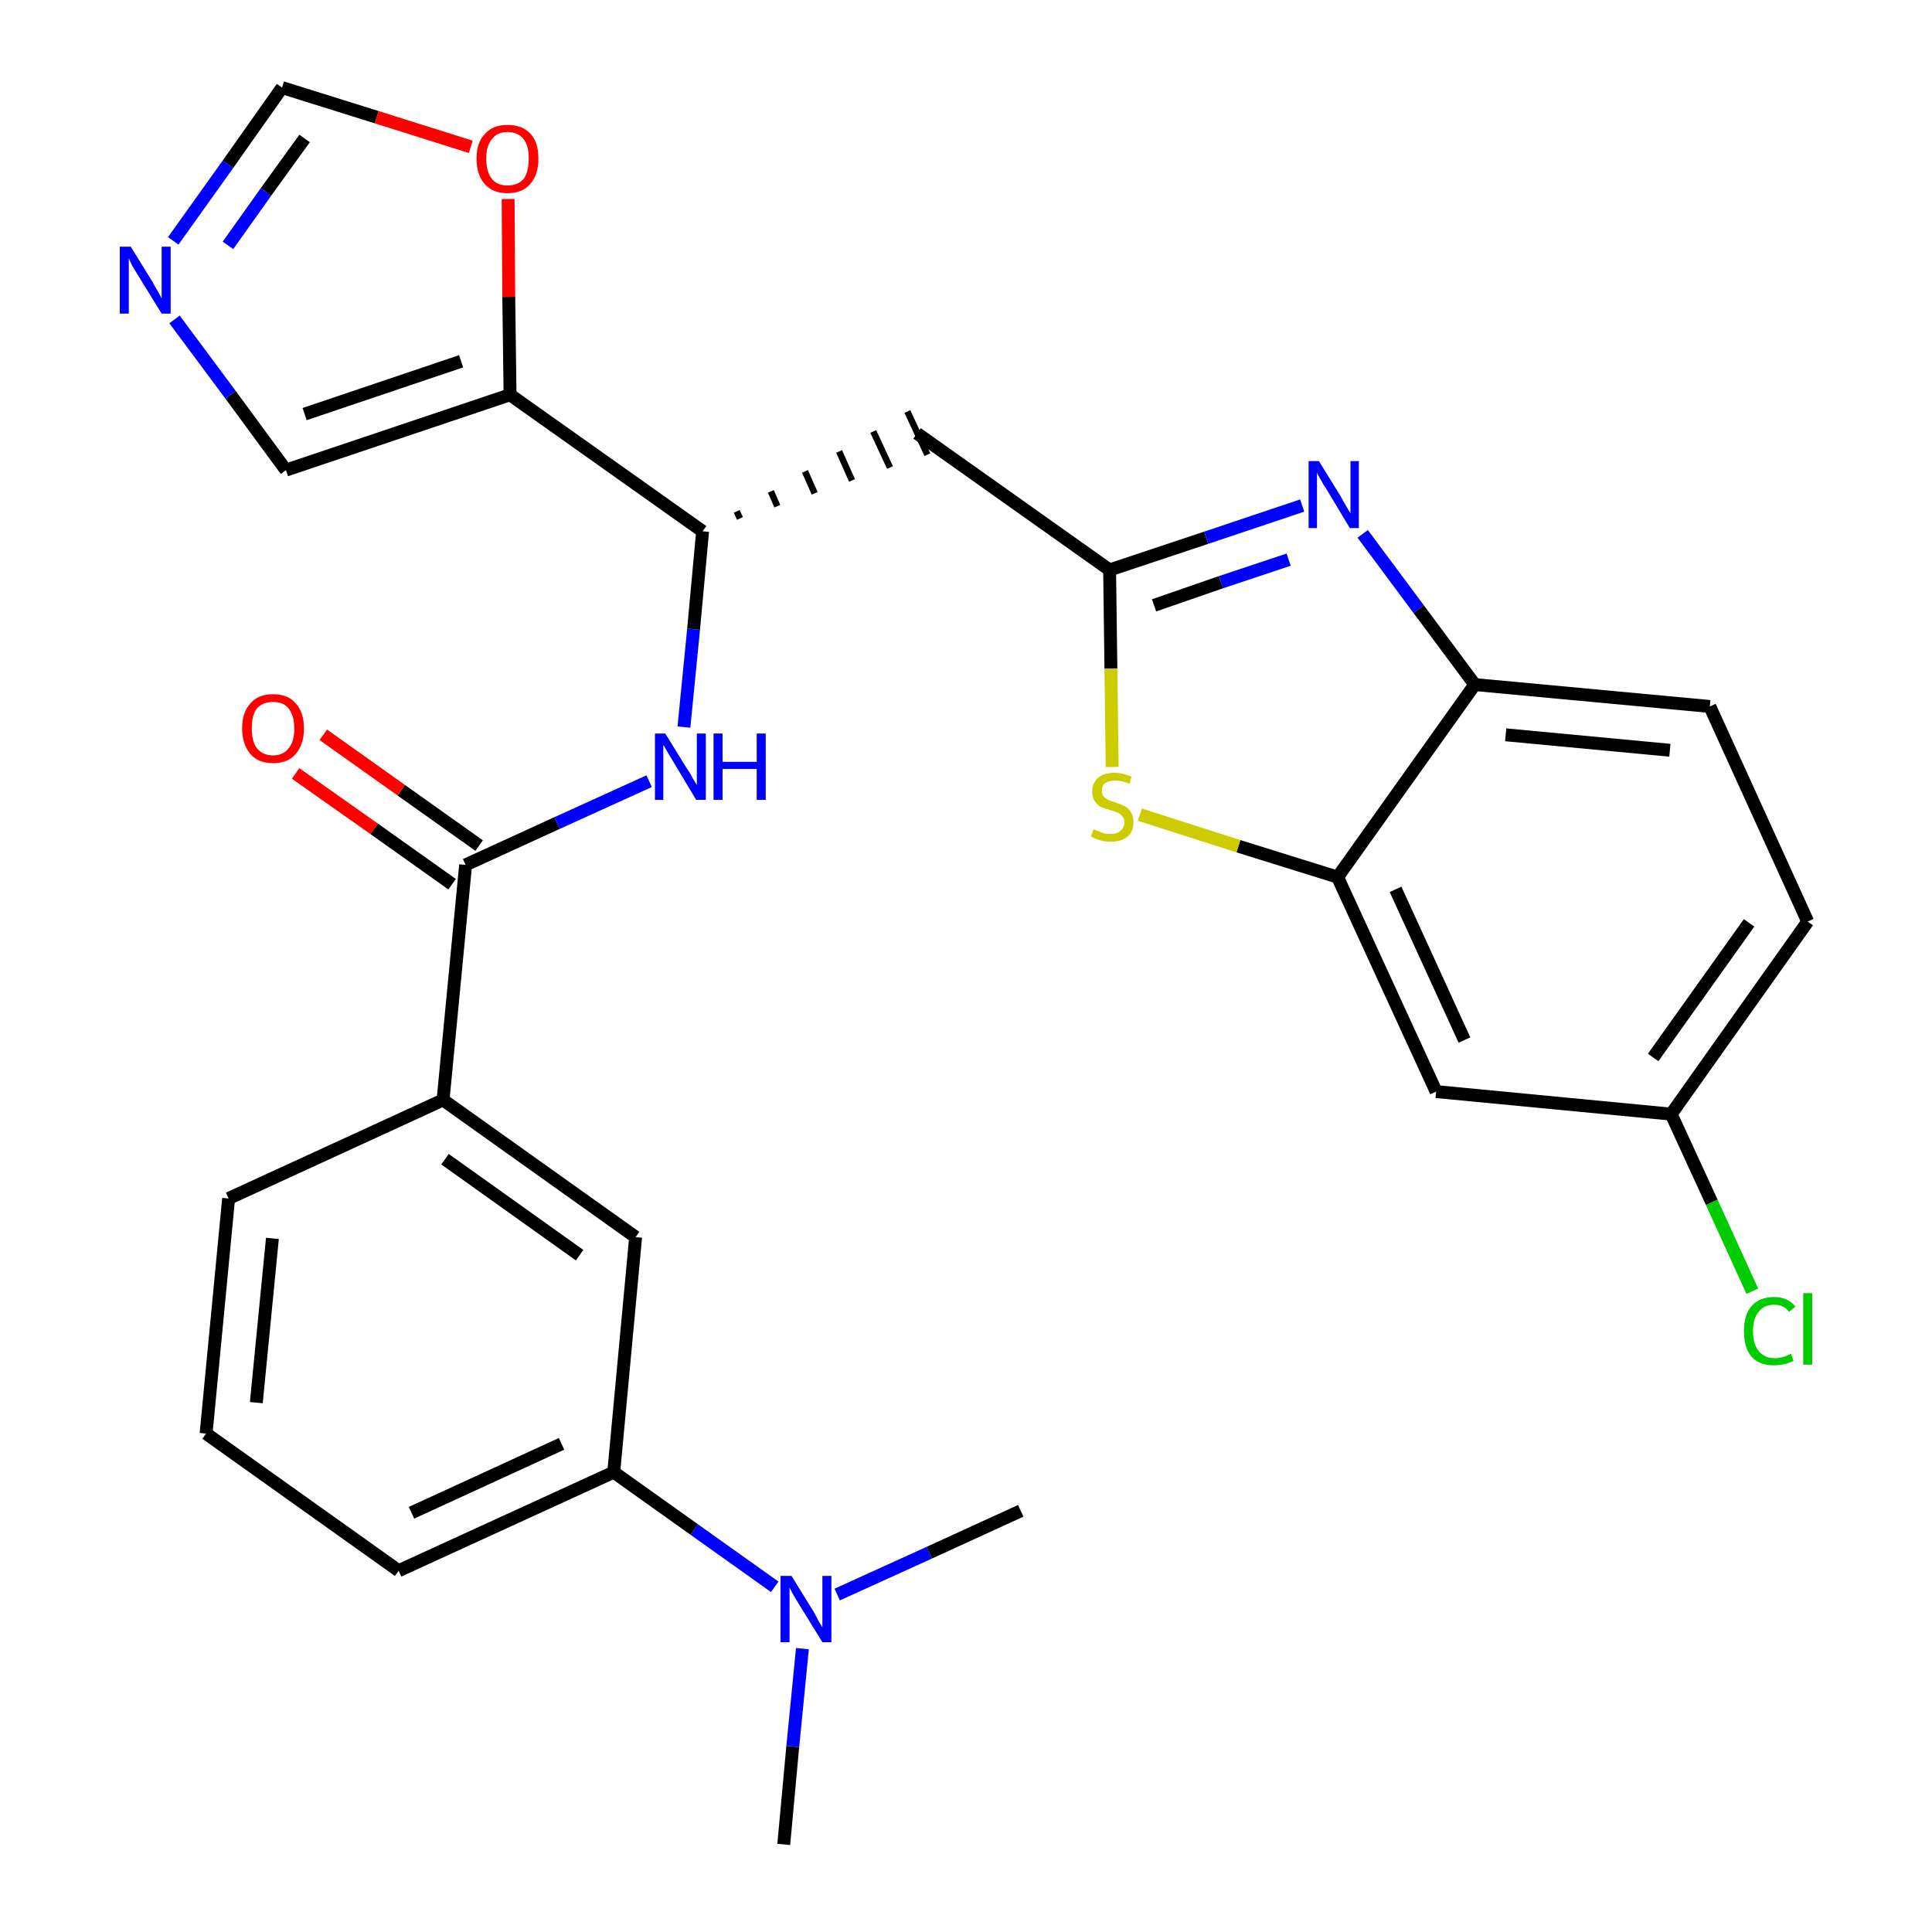 <?xml version='1.0' encoding='iso-8859-1'?>
<svg version='1.1' baseProfile='full'
              xmlns='http://www.w3.org/2000/svg'
                      xmlns:rdkit='http://www.rdkit.org/xml'
                      xmlns:xlink='http://www.w3.org/1999/xlink'
                  xml:space='preserve'
width='300px' height='300px' viewBox='0 0 300 300'>
<!-- END OF HEADER -->
<path class='bond-0 atom-0 atom-1' d='M 121.7,286.4 L 123.1,271.2' style='fill:none;fill-rule:evenodd;stroke:#000000;stroke-width:2.0px;stroke-linecap:butt;stroke-linejoin:miter;stroke-opacity:1' />
<path class='bond-0 atom-0 atom-1' d='M 123.1,271.2 L 124.6,256.0' style='fill:none;fill-rule:evenodd;stroke:#0000FF;stroke-width:2.0px;stroke-linecap:butt;stroke-linejoin:miter;stroke-opacity:1' />
<path class='bond-1 atom-1 atom-2' d='M 130.0,247.6 L 144.3,241.1' style='fill:none;fill-rule:evenodd;stroke:#0000FF;stroke-width:2.0px;stroke-linecap:butt;stroke-linejoin:miter;stroke-opacity:1' />
<path class='bond-1 atom-1 atom-2' d='M 144.3,241.1 L 158.5,234.6' style='fill:none;fill-rule:evenodd;stroke:#000000;stroke-width:2.0px;stroke-linecap:butt;stroke-linejoin:miter;stroke-opacity:1' />
<path class='bond-2 atom-1 atom-3' d='M 120.3,246.4 L 107.8,237.5' style='fill:none;fill-rule:evenodd;stroke:#0000FF;stroke-width:2.0px;stroke-linecap:butt;stroke-linejoin:miter;stroke-opacity:1' />
<path class='bond-2 atom-1 atom-3' d='M 107.8,237.5 L 95.3,228.6' style='fill:none;fill-rule:evenodd;stroke:#000000;stroke-width:2.0px;stroke-linecap:butt;stroke-linejoin:miter;stroke-opacity:1' />
<path class='bond-3 atom-3 atom-4' d='M 95.3,228.6 L 61.9,243.9' style='fill:none;fill-rule:evenodd;stroke:#000000;stroke-width:2.0px;stroke-linecap:butt;stroke-linejoin:miter;stroke-opacity:1' />
<path class='bond-3 atom-3 atom-4' d='M 87.2,224.2 L 63.9,234.9' style='fill:none;fill-rule:evenodd;stroke:#000000;stroke-width:2.0px;stroke-linecap:butt;stroke-linejoin:miter;stroke-opacity:1' />
<path class='bond-28 atom-28 atom-3' d='M 98.7,192.1 L 95.3,228.6' style='fill:none;fill-rule:evenodd;stroke:#000000;stroke-width:2.0px;stroke-linecap:butt;stroke-linejoin:miter;stroke-opacity:1' />
<path class='bond-4 atom-4 atom-5' d='M 61.9,243.9 L 32.0,222.6' style='fill:none;fill-rule:evenodd;stroke:#000000;stroke-width:2.0px;stroke-linecap:butt;stroke-linejoin:miter;stroke-opacity:1' />
<path class='bond-5 atom-5 atom-6' d='M 32.0,222.6 L 35.5,186.1' style='fill:none;fill-rule:evenodd;stroke:#000000;stroke-width:2.0px;stroke-linecap:butt;stroke-linejoin:miter;stroke-opacity:1' />
<path class='bond-5 atom-5 atom-6' d='M 39.8,217.8 L 42.3,192.3' style='fill:none;fill-rule:evenodd;stroke:#000000;stroke-width:2.0px;stroke-linecap:butt;stroke-linejoin:miter;stroke-opacity:1' />
<path class='bond-6 atom-6 atom-7' d='M 35.5,186.1 L 68.8,170.8' style='fill:none;fill-rule:evenodd;stroke:#000000;stroke-width:2.0px;stroke-linecap:butt;stroke-linejoin:miter;stroke-opacity:1' />
<path class='bond-7 atom-7 atom-8' d='M 68.8,170.8 L 72.3,134.3' style='fill:none;fill-rule:evenodd;stroke:#000000;stroke-width:2.0px;stroke-linecap:butt;stroke-linejoin:miter;stroke-opacity:1' />
<path class='bond-27 atom-7 atom-28' d='M 68.8,170.8 L 98.7,192.1' style='fill:none;fill-rule:evenodd;stroke:#000000;stroke-width:2.0px;stroke-linecap:butt;stroke-linejoin:miter;stroke-opacity:1' />
<path class='bond-27 atom-7 atom-28' d='M 69.1,180.0 L 90.0,194.9' style='fill:none;fill-rule:evenodd;stroke:#000000;stroke-width:2.0px;stroke-linecap:butt;stroke-linejoin:miter;stroke-opacity:1' />
<path class='bond-8 atom-8 atom-9' d='M 74.4,131.3 L 62.3,122.7' style='fill:none;fill-rule:evenodd;stroke:#000000;stroke-width:2.0px;stroke-linecap:butt;stroke-linejoin:miter;stroke-opacity:1' />
<path class='bond-8 atom-8 atom-9' d='M 62.3,122.7 L 50.2,114.1' style='fill:none;fill-rule:evenodd;stroke:#FF0000;stroke-width:2.0px;stroke-linecap:butt;stroke-linejoin:miter;stroke-opacity:1' />
<path class='bond-8 atom-8 atom-9' d='M 70.2,137.3 L 58.1,128.7' style='fill:none;fill-rule:evenodd;stroke:#000000;stroke-width:2.0px;stroke-linecap:butt;stroke-linejoin:miter;stroke-opacity:1' />
<path class='bond-8 atom-8 atom-9' d='M 58.1,128.7 L 45.9,120.1' style='fill:none;fill-rule:evenodd;stroke:#FF0000;stroke-width:2.0px;stroke-linecap:butt;stroke-linejoin:miter;stroke-opacity:1' />
<path class='bond-9 atom-8 atom-10' d='M 72.3,134.3 L 86.5,127.8' style='fill:none;fill-rule:evenodd;stroke:#000000;stroke-width:2.0px;stroke-linecap:butt;stroke-linejoin:miter;stroke-opacity:1' />
<path class='bond-9 atom-8 atom-10' d='M 86.5,127.8 L 100.8,121.3' style='fill:none;fill-rule:evenodd;stroke:#0000FF;stroke-width:2.0px;stroke-linecap:butt;stroke-linejoin:miter;stroke-opacity:1' />
<path class='bond-10 atom-10 atom-11' d='M 106.2,112.9 L 107.7,97.7' style='fill:none;fill-rule:evenodd;stroke:#0000FF;stroke-width:2.0px;stroke-linecap:butt;stroke-linejoin:miter;stroke-opacity:1' />
<path class='bond-10 atom-10 atom-11' d='M 107.7,97.7 L 109.1,82.5' style='fill:none;fill-rule:evenodd;stroke:#000000;stroke-width:2.0px;stroke-linecap:butt;stroke-linejoin:miter;stroke-opacity:1' />
<path class='bond-11 atom-11 atom-12' d='M 114.9,80.5 L 114.4,79.4' style='fill:none;fill-rule:evenodd;stroke:#000000;stroke-width:1.0px;stroke-linecap:butt;stroke-linejoin:miter;stroke-opacity:1' />
<path class='bond-11 atom-11 atom-12' d='M 120.7,78.6 L 119.7,76.3' style='fill:none;fill-rule:evenodd;stroke:#000000;stroke-width:1.0px;stroke-linecap:butt;stroke-linejoin:miter;stroke-opacity:1' />
<path class='bond-11 atom-11 atom-12' d='M 126.5,76.6 L 125.0,73.2' style='fill:none;fill-rule:evenodd;stroke:#000000;stroke-width:1.0px;stroke-linecap:butt;stroke-linejoin:miter;stroke-opacity:1' />
<path class='bond-11 atom-11 atom-12' d='M 132.3,74.6 L 130.3,70.1' style='fill:none;fill-rule:evenodd;stroke:#000000;stroke-width:1.0px;stroke-linecap:butt;stroke-linejoin:miter;stroke-opacity:1' />
<path class='bond-11 atom-11 atom-12' d='M 138.2,72.6 L 135.6,67.0' style='fill:none;fill-rule:evenodd;stroke:#000000;stroke-width:1.0px;stroke-linecap:butt;stroke-linejoin:miter;stroke-opacity:1' />
<path class='bond-11 atom-11 atom-12' d='M 144.0,70.6 L 140.9,63.9' style='fill:none;fill-rule:evenodd;stroke:#000000;stroke-width:1.0px;stroke-linecap:butt;stroke-linejoin:miter;stroke-opacity:1' />
<path class='bond-22 atom-11 atom-23' d='M 109.1,82.5 L 79.2,61.3' style='fill:none;fill-rule:evenodd;stroke:#000000;stroke-width:2.0px;stroke-linecap:butt;stroke-linejoin:miter;stroke-opacity:1' />
<path class='bond-12 atom-12 atom-13' d='M 142.4,67.3 L 172.3,88.5' style='fill:none;fill-rule:evenodd;stroke:#000000;stroke-width:2.0px;stroke-linecap:butt;stroke-linejoin:miter;stroke-opacity:1' />
<path class='bond-13 atom-13 atom-14' d='M 172.3,88.5 L 187.3,83.5' style='fill:none;fill-rule:evenodd;stroke:#000000;stroke-width:2.0px;stroke-linecap:butt;stroke-linejoin:miter;stroke-opacity:1' />
<path class='bond-13 atom-13 atom-14' d='M 187.3,83.5 L 202.2,78.5' style='fill:none;fill-rule:evenodd;stroke:#0000FF;stroke-width:2.0px;stroke-linecap:butt;stroke-linejoin:miter;stroke-opacity:1' />
<path class='bond-13 atom-13 atom-14' d='M 179.2,94.0 L 189.6,90.4' style='fill:none;fill-rule:evenodd;stroke:#000000;stroke-width:2.0px;stroke-linecap:butt;stroke-linejoin:miter;stroke-opacity:1' />
<path class='bond-13 atom-13 atom-14' d='M 189.6,90.4 L 200.1,86.9' style='fill:none;fill-rule:evenodd;stroke:#0000FF;stroke-width:2.0px;stroke-linecap:butt;stroke-linejoin:miter;stroke-opacity:1' />
<path class='bond-29 atom-22 atom-13' d='M 172.7,119.1 L 172.5,103.8' style='fill:none;fill-rule:evenodd;stroke:#CCCC00;stroke-width:2.0px;stroke-linecap:butt;stroke-linejoin:miter;stroke-opacity:1' />
<path class='bond-29 atom-22 atom-13' d='M 172.5,103.8 L 172.3,88.5' style='fill:none;fill-rule:evenodd;stroke:#000000;stroke-width:2.0px;stroke-linecap:butt;stroke-linejoin:miter;stroke-opacity:1' />
<path class='bond-14 atom-14 atom-15' d='M 211.6,82.9 L 220.3,94.6' style='fill:none;fill-rule:evenodd;stroke:#0000FF;stroke-width:2.0px;stroke-linecap:butt;stroke-linejoin:miter;stroke-opacity:1' />
<path class='bond-14 atom-14 atom-15' d='M 220.3,94.6 L 229.0,106.3' style='fill:none;fill-rule:evenodd;stroke:#000000;stroke-width:2.0px;stroke-linecap:butt;stroke-linejoin:miter;stroke-opacity:1' />
<path class='bond-15 atom-15 atom-16' d='M 229.0,106.3 L 265.5,109.7' style='fill:none;fill-rule:evenodd;stroke:#000000;stroke-width:2.0px;stroke-linecap:butt;stroke-linejoin:miter;stroke-opacity:1' />
<path class='bond-15 atom-15 atom-16' d='M 233.8,114.1 L 259.3,116.5' style='fill:none;fill-rule:evenodd;stroke:#000000;stroke-width:2.0px;stroke-linecap:butt;stroke-linejoin:miter;stroke-opacity:1' />
<path class='bond-31 atom-21 atom-15' d='M 207.7,136.2 L 229.0,106.3' style='fill:none;fill-rule:evenodd;stroke:#000000;stroke-width:2.0px;stroke-linecap:butt;stroke-linejoin:miter;stroke-opacity:1' />
<path class='bond-16 atom-16 atom-17' d='M 265.5,109.7 L 280.7,143.1' style='fill:none;fill-rule:evenodd;stroke:#000000;stroke-width:2.0px;stroke-linecap:butt;stroke-linejoin:miter;stroke-opacity:1' />
<path class='bond-17 atom-17 atom-18' d='M 280.7,143.1 L 259.5,173.0' style='fill:none;fill-rule:evenodd;stroke:#000000;stroke-width:2.0px;stroke-linecap:butt;stroke-linejoin:miter;stroke-opacity:1' />
<path class='bond-17 atom-17 atom-18' d='M 271.6,143.3 L 256.7,164.2' style='fill:none;fill-rule:evenodd;stroke:#000000;stroke-width:2.0px;stroke-linecap:butt;stroke-linejoin:miter;stroke-opacity:1' />
<path class='bond-18 atom-18 atom-19' d='M 259.5,173.0 L 265.8,186.7' style='fill:none;fill-rule:evenodd;stroke:#000000;stroke-width:2.0px;stroke-linecap:butt;stroke-linejoin:miter;stroke-opacity:1' />
<path class='bond-18 atom-18 atom-19' d='M 265.8,186.7 L 272.1,200.5' style='fill:none;fill-rule:evenodd;stroke:#00CC00;stroke-width:2.0px;stroke-linecap:butt;stroke-linejoin:miter;stroke-opacity:1' />
<path class='bond-19 atom-18 atom-20' d='M 259.5,173.0 L 223.0,169.5' style='fill:none;fill-rule:evenodd;stroke:#000000;stroke-width:2.0px;stroke-linecap:butt;stroke-linejoin:miter;stroke-opacity:1' />
<path class='bond-20 atom-20 atom-21' d='M 223.0,169.5 L 207.7,136.2' style='fill:none;fill-rule:evenodd;stroke:#000000;stroke-width:2.0px;stroke-linecap:butt;stroke-linejoin:miter;stroke-opacity:1' />
<path class='bond-20 atom-20 atom-21' d='M 227.4,161.5 L 216.7,138.1' style='fill:none;fill-rule:evenodd;stroke:#000000;stroke-width:2.0px;stroke-linecap:butt;stroke-linejoin:miter;stroke-opacity:1' />
<path class='bond-21 atom-21 atom-22' d='M 207.7,136.2 L 192.3,131.4' style='fill:none;fill-rule:evenodd;stroke:#000000;stroke-width:2.0px;stroke-linecap:butt;stroke-linejoin:miter;stroke-opacity:1' />
<path class='bond-21 atom-21 atom-22' d='M 192.3,131.4 L 177.0,126.5' style='fill:none;fill-rule:evenodd;stroke:#CCCC00;stroke-width:2.0px;stroke-linecap:butt;stroke-linejoin:miter;stroke-opacity:1' />
<path class='bond-23 atom-23 atom-24' d='M 79.2,61.3 L 44.4,73.0' style='fill:none;fill-rule:evenodd;stroke:#000000;stroke-width:2.0px;stroke-linecap:butt;stroke-linejoin:miter;stroke-opacity:1' />
<path class='bond-23 atom-23 atom-24' d='M 71.6,56.1 L 47.3,64.3' style='fill:none;fill-rule:evenodd;stroke:#000000;stroke-width:2.0px;stroke-linecap:butt;stroke-linejoin:miter;stroke-opacity:1' />
<path class='bond-30 atom-27 atom-23' d='M 78.9,30.9 L 79.0,46.1' style='fill:none;fill-rule:evenodd;stroke:#FF0000;stroke-width:2.0px;stroke-linecap:butt;stroke-linejoin:miter;stroke-opacity:1' />
<path class='bond-30 atom-27 atom-23' d='M 79.0,46.1 L 79.2,61.3' style='fill:none;fill-rule:evenodd;stroke:#000000;stroke-width:2.0px;stroke-linecap:butt;stroke-linejoin:miter;stroke-opacity:1' />
<path class='bond-24 atom-24 atom-25' d='M 44.4,73.0 L 35.8,61.3' style='fill:none;fill-rule:evenodd;stroke:#000000;stroke-width:2.0px;stroke-linecap:butt;stroke-linejoin:miter;stroke-opacity:1' />
<path class='bond-24 atom-24 atom-25' d='M 35.8,61.3 L 27.1,49.6' style='fill:none;fill-rule:evenodd;stroke:#0000FF;stroke-width:2.0px;stroke-linecap:butt;stroke-linejoin:miter;stroke-opacity:1' />
<path class='bond-25 atom-25 atom-26' d='M 26.9,37.4 L 35.4,25.5' style='fill:none;fill-rule:evenodd;stroke:#0000FF;stroke-width:2.0px;stroke-linecap:butt;stroke-linejoin:miter;stroke-opacity:1' />
<path class='bond-25 atom-25 atom-26' d='M 35.4,25.5 L 43.8,13.6' style='fill:none;fill-rule:evenodd;stroke:#000000;stroke-width:2.0px;stroke-linecap:butt;stroke-linejoin:miter;stroke-opacity:1' />
<path class='bond-25 atom-25 atom-26' d='M 35.4,38.1 L 41.3,29.8' style='fill:none;fill-rule:evenodd;stroke:#0000FF;stroke-width:2.0px;stroke-linecap:butt;stroke-linejoin:miter;stroke-opacity:1' />
<path class='bond-25 atom-25 atom-26' d='M 41.3,29.8 L 47.3,21.5' style='fill:none;fill-rule:evenodd;stroke:#000000;stroke-width:2.0px;stroke-linecap:butt;stroke-linejoin:miter;stroke-opacity:1' />
<path class='bond-26 atom-26 atom-27' d='M 43.8,13.6 L 58.5,18.2' style='fill:none;fill-rule:evenodd;stroke:#000000;stroke-width:2.0px;stroke-linecap:butt;stroke-linejoin:miter;stroke-opacity:1' />
<path class='bond-26 atom-26 atom-27' d='M 58.5,18.2 L 73.1,22.8' style='fill:none;fill-rule:evenodd;stroke:#FF0000;stroke-width:2.0px;stroke-linecap:butt;stroke-linejoin:miter;stroke-opacity:1' />
<path  class='atom-1' d='M 122.9 244.7
L 126.3 250.2
Q 126.6 250.7, 127.1 251.7
Q 127.7 252.7, 127.7 252.7
L 127.7 244.7
L 129.1 244.7
L 129.1 255.0
L 127.7 255.0
L 124.0 249.0
Q 123.6 248.3, 123.1 247.5
Q 122.7 246.7, 122.6 246.5
L 122.6 255.0
L 121.2 255.0
L 121.2 244.7
L 122.9 244.7
' fill='#0000FF'/>
<path  class='atom-9' d='M 37.6 113.1
Q 37.6 110.6, 38.9 109.2
Q 40.1 107.8, 42.4 107.8
Q 44.7 107.8, 45.9 109.2
Q 47.2 110.6, 47.2 113.1
Q 47.2 115.6, 45.9 117.1
Q 44.7 118.5, 42.4 118.5
Q 40.1 118.5, 38.9 117.1
Q 37.6 115.6, 37.6 113.1
M 42.4 117.3
Q 44.0 117.3, 44.8 116.2
Q 45.7 115.2, 45.7 113.1
Q 45.7 111.1, 44.8 110.0
Q 44.0 109.0, 42.4 109.0
Q 40.8 109.0, 39.9 110.0
Q 39.1 111.0, 39.1 113.1
Q 39.1 115.2, 39.9 116.2
Q 40.8 117.3, 42.4 117.3
' fill='#FF0000'/>
<path  class='atom-10' d='M 103.3 113.9
L 106.7 119.4
Q 107.1 119.9, 107.6 120.9
Q 108.2 121.9, 108.2 121.9
L 108.2 113.9
L 109.6 113.9
L 109.6 124.2
L 108.1 124.2
L 104.5 118.2
Q 104.1 117.5, 103.6 116.7
Q 103.2 115.9, 103.0 115.7
L 103.0 124.2
L 101.7 124.2
L 101.7 113.9
L 103.3 113.9
' fill='#0000FF'/>
<path  class='atom-10' d='M 110.8 113.9
L 112.2 113.9
L 112.2 118.3
L 117.5 118.3
L 117.5 113.9
L 118.9 113.9
L 118.9 124.2
L 117.5 124.2
L 117.5 119.4
L 112.2 119.4
L 112.2 124.2
L 110.8 124.2
L 110.8 113.9
' fill='#0000FF'/>
<path  class='atom-14' d='M 204.8 71.6
L 208.2 77.1
Q 208.5 77.7, 209.1 78.7
Q 209.6 79.6, 209.7 79.7
L 209.7 71.6
L 211.0 71.6
L 211.0 82.0
L 209.6 82.0
L 206.0 76.0
Q 205.5 75.3, 205.1 74.5
Q 204.6 73.7, 204.5 73.4
L 204.5 82.0
L 203.2 82.0
L 203.2 71.6
L 204.8 71.6
' fill='#0000FF'/>
<path  class='atom-19' d='M 270.8 206.7
Q 270.8 204.1, 272.0 202.8
Q 273.2 201.4, 275.5 201.4
Q 277.6 201.4, 278.8 202.9
L 277.8 203.7
Q 277.0 202.6, 275.5 202.6
Q 273.9 202.6, 273.1 203.7
Q 272.2 204.7, 272.2 206.7
Q 272.2 208.7, 273.1 209.8
Q 274.0 210.9, 275.6 210.9
Q 276.8 210.9, 278.1 210.2
L 278.5 211.3
Q 278.0 211.6, 277.2 211.8
Q 276.3 212.0, 275.4 212.0
Q 273.2 212.0, 272.0 210.7
Q 270.8 209.3, 270.8 206.7
' fill='#00CC00'/>
<path  class='atom-19' d='M 280.0 200.8
L 281.4 200.8
L 281.4 211.9
L 280.0 211.9
L 280.0 200.8
' fill='#00CC00'/>
<path  class='atom-22' d='M 169.8 128.8
Q 169.9 128.8, 170.4 129.0
Q 170.9 129.2, 171.4 129.4
Q 171.9 129.5, 172.5 129.5
Q 173.4 129.5, 174.0 129.0
Q 174.6 128.5, 174.6 127.7
Q 174.6 127.1, 174.3 126.8
Q 174.0 126.4, 173.6 126.2
Q 173.1 126.0, 172.4 125.8
Q 171.5 125.5, 170.9 125.3
Q 170.4 125.0, 170.0 124.4
Q 169.6 123.9, 169.6 122.9
Q 169.6 121.6, 170.5 120.8
Q 171.4 120.0, 173.1 120.0
Q 174.3 120.0, 175.7 120.6
L 175.4 121.7
Q 174.1 121.2, 173.2 121.2
Q 172.2 121.2, 171.6 121.6
Q 171.1 122.0, 171.1 122.8
Q 171.1 123.3, 171.4 123.7
Q 171.6 124.0, 172.1 124.2
Q 172.5 124.4, 173.2 124.6
Q 174.1 124.9, 174.7 125.2
Q 175.2 125.5, 175.6 126.1
Q 176.0 126.7, 176.0 127.7
Q 176.0 129.1, 175.1 129.9
Q 174.1 130.7, 172.5 130.7
Q 171.6 130.7, 170.9 130.5
Q 170.2 130.3, 169.4 129.9
L 169.8 128.8
' fill='#CCCC00'/>
<path  class='atom-25' d='M 20.3 38.3
L 23.7 43.8
Q 24.0 44.4, 24.6 45.4
Q 25.1 46.3, 25.1 46.4
L 25.1 38.3
L 26.5 38.3
L 26.5 48.7
L 25.1 48.7
L 21.4 42.7
Q 21.0 42.0, 20.5 41.2
Q 20.1 40.4, 20.0 40.1
L 20.0 48.7
L 18.6 48.7
L 18.6 38.3
L 20.3 38.3
' fill='#0000FF'/>
<path  class='atom-27' d='M 74.0 24.6
Q 74.0 22.1, 75.3 20.8
Q 76.5 19.4, 78.8 19.4
Q 81.1 19.4, 82.4 20.8
Q 83.6 22.1, 83.6 24.6
Q 83.6 27.2, 82.3 28.6
Q 81.1 30.0, 78.8 30.0
Q 76.5 30.0, 75.3 28.6
Q 74.0 27.2, 74.0 24.6
M 78.8 28.8
Q 80.4 28.8, 81.3 27.8
Q 82.1 26.7, 82.1 24.6
Q 82.1 22.6, 81.3 21.6
Q 80.4 20.5, 78.8 20.5
Q 77.2 20.5, 76.4 21.6
Q 75.5 22.6, 75.5 24.6
Q 75.5 26.7, 76.4 27.8
Q 77.2 28.8, 78.8 28.8
' fill='#FF0000'/>
</svg>
